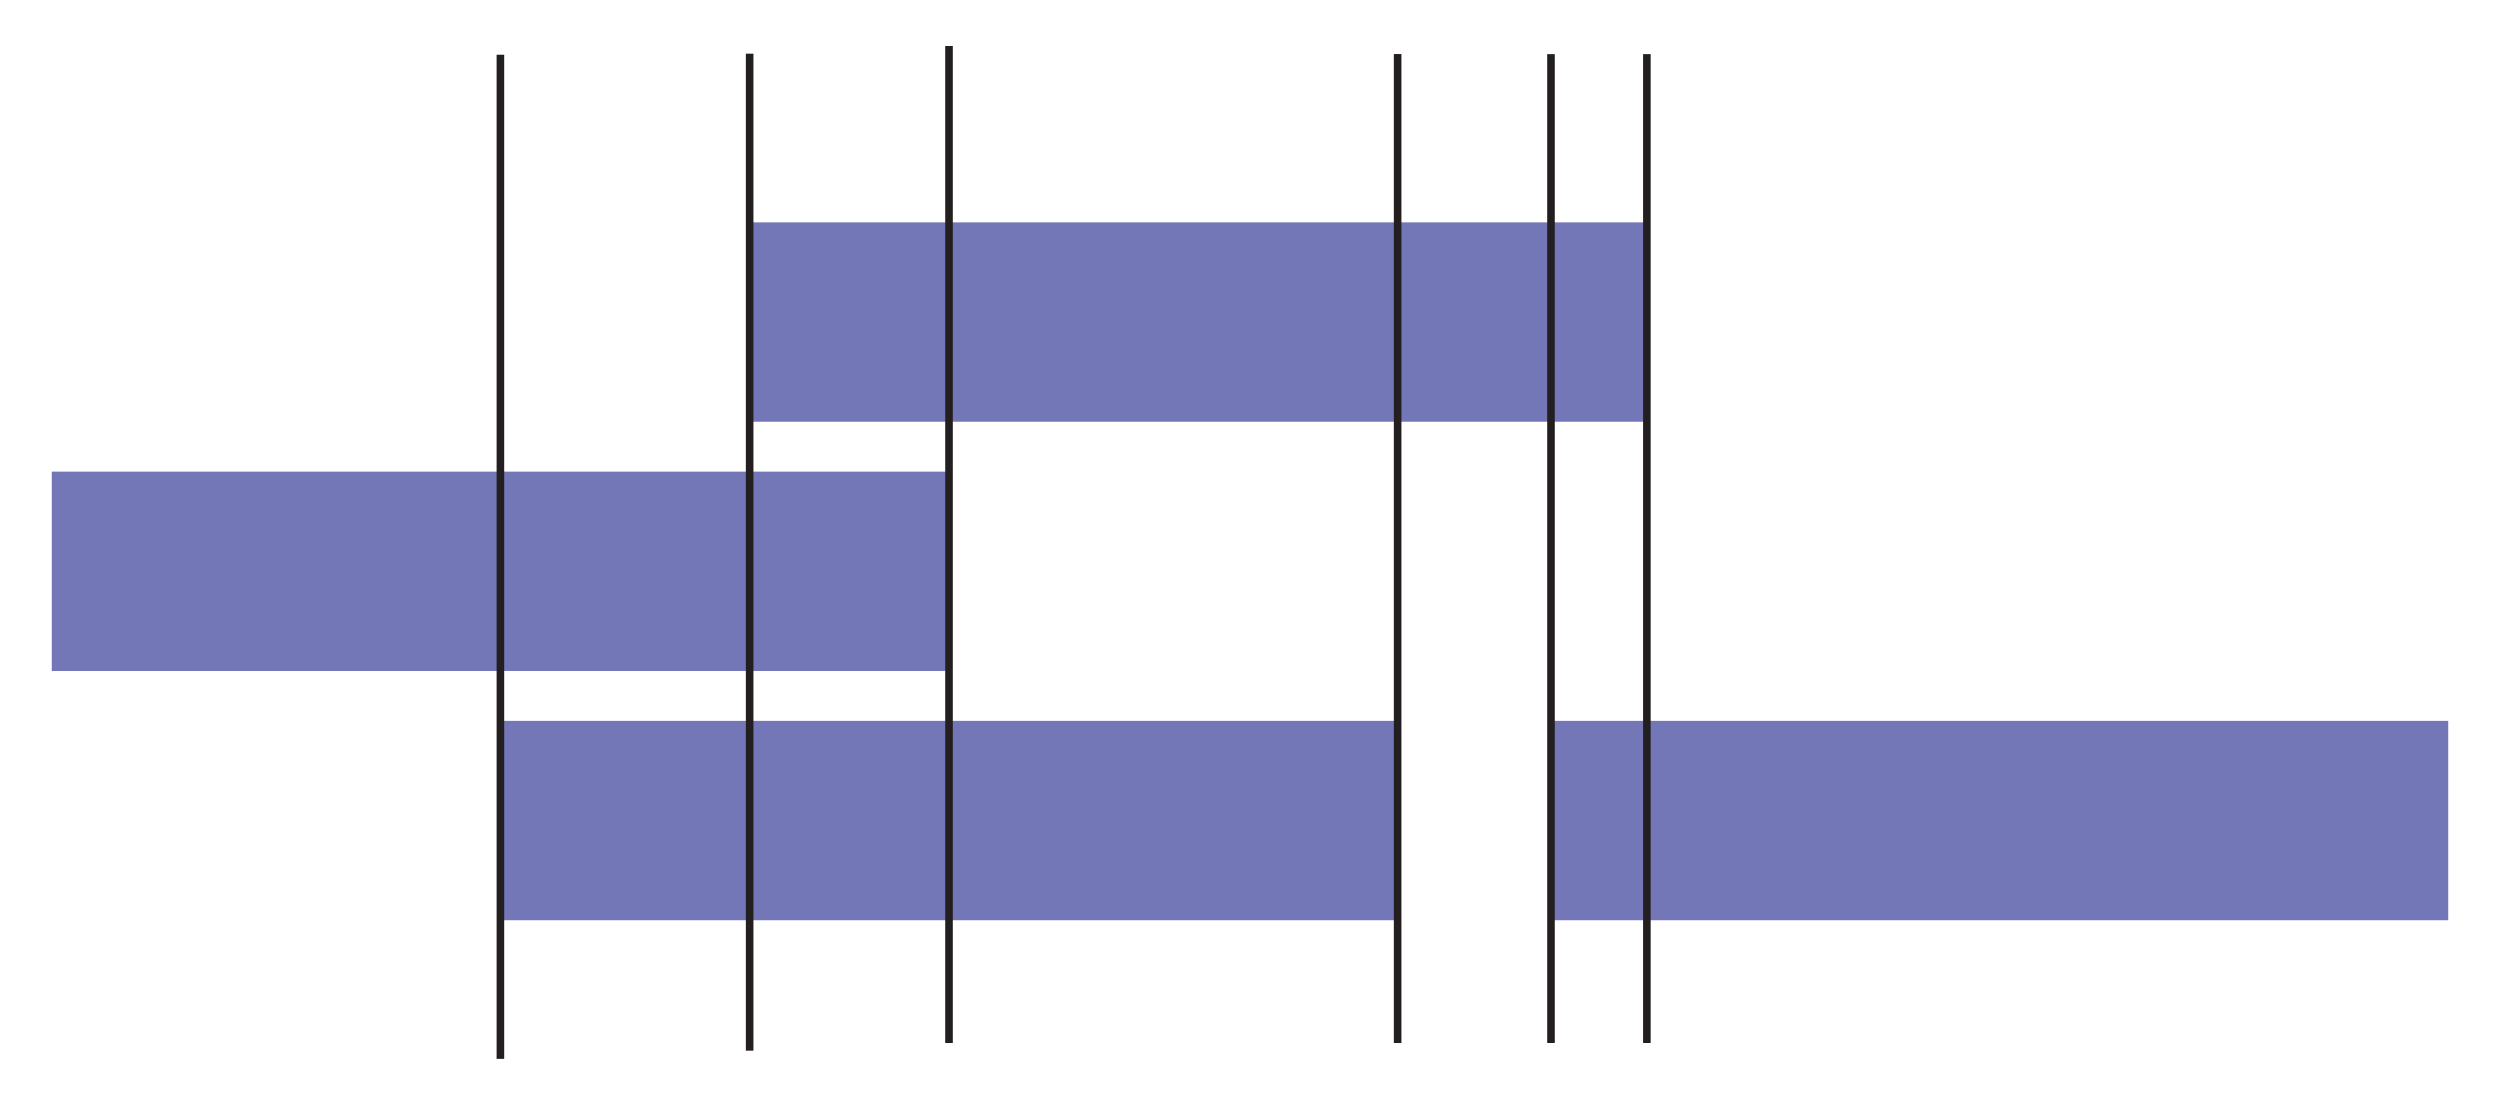 <?xml version="1.0" encoding="UTF-8"?>
<svg id="Layer_1" data-name="Layer 1" xmlns="http://www.w3.org/2000/svg" viewBox="0 0 329.29 144.44">
  <defs>
    <style>
      .cls-1 {
        fill: none;
        stroke: #231f20;
        stroke-miterlimit: 10;
      }

      .cls-2 {
        fill: #7377b8;
      }
    </style>
  </defs>
  <rect class="cls-2" x="6.82" y="62.12" width="118.18" height="26.26"/>
  <rect class="cls-2" x="65.91" y="94.95" width="118.18" height="26.26"/>
  <rect class="cls-2" x="98.74" y="29.29" width="118.18" height="26.26"/>
  <rect class="cls-2" x="204.29" y="94.95" width="118.18" height="26.26"/>
  <line class="cls-1" x1="98.74" y1="7.07" x2="98.74" y2="138.39"/>
  <line class="cls-1" x1="125" y1="137.38" x2="125" y2="6.06"/>
  <line class="cls-1" x1="216.92" y1="7.13" x2="216.92" y2="137.38"/>
  <line class="cls-1" x1="204.29" y1="7.13" x2="204.29" y2="137.38"/>
  <line class="cls-1" x1="184.09" y1="7.12" x2="184.09" y2="137.38"/>
  <line class="cls-1" x1="65.91" y1="7.21" x2="65.91" y2="139.47"/>
</svg>